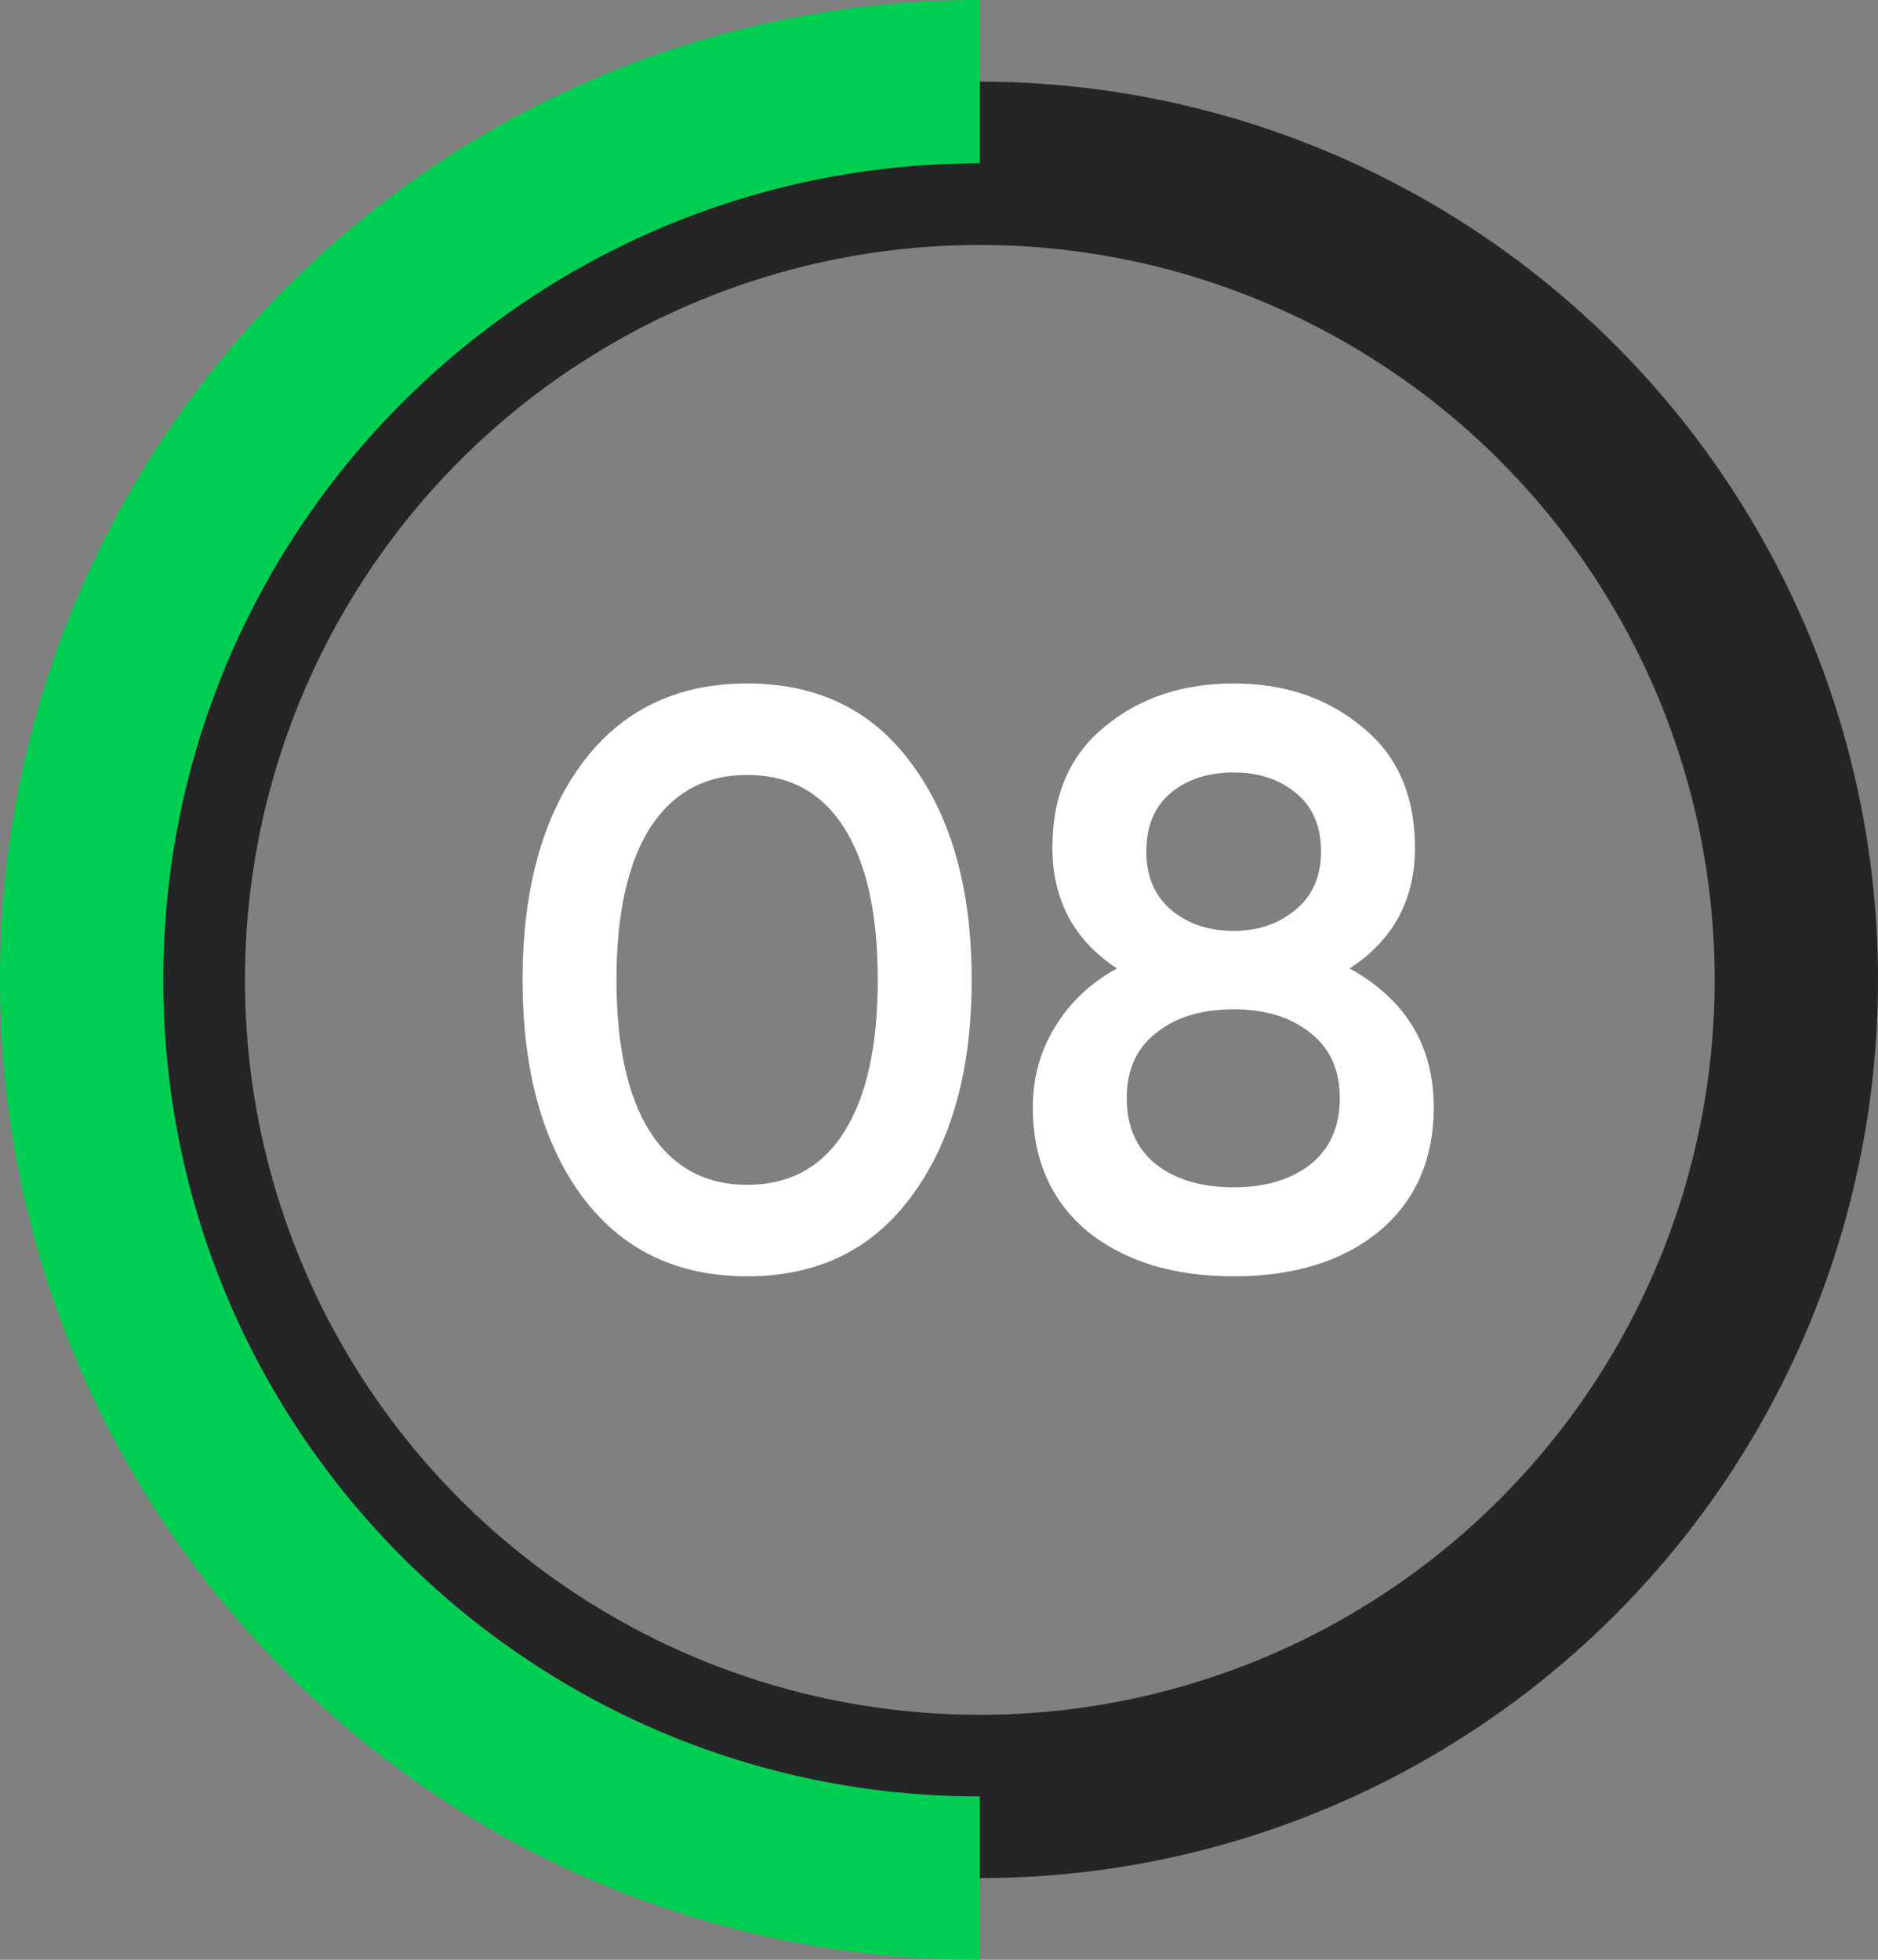<svg width="46" height="48" viewBox="0 0 46 48" fill="none" xmlns="http://www.w3.org/2000/svg">
<rect x="0" y="0" width="46" height="48" fill="#808080" stroke="none"/>
<path d="M22.34 29.28C21.38 30.6 20.033 31.26 18.3 31.26C16.567 31.26 15.213 30.6 14.24 29.28C13.28 27.96 12.8 26.2 12.8 24C12.8 21.8 13.28 20.04 14.24 18.72C15.213 17.4 16.567 16.74 18.3 16.74C20.033 16.74 21.38 17.4 22.34 18.72C23.313 20.04 23.8 21.8 23.8 24C23.8 26.2 23.313 27.96 22.34 29.28ZM18.3 29.02C19.34 29.02 20.133 28.587 20.68 27.72C21.227 26.853 21.5 25.613 21.5 24C21.5 22.387 21.227 21.147 20.68 20.28C20.133 19.413 19.34 18.98 18.3 18.98C17.273 18.98 16.48 19.413 15.92 20.28C15.373 21.147 15.1 22.387 15.1 24C15.1 25.613 15.373 26.853 15.92 27.72C16.48 28.587 17.273 29.02 18.3 29.02ZM33.058 23.72C34.431 24.48 35.118 25.613 35.118 27.12C35.118 28.4 34.671 29.413 33.778 30.16C32.884 30.893 31.698 31.26 30.218 31.26C28.738 31.26 27.544 30.893 26.638 30.16C25.744 29.413 25.298 28.4 25.298 27.12C25.298 26.4 25.478 25.747 25.838 25.16C26.198 24.56 26.704 24.08 27.358 23.72C26.304 23.027 25.778 22.04 25.778 20.76C25.778 19.48 26.204 18.493 27.058 17.8C27.911 17.093 28.964 16.74 30.218 16.74C31.458 16.74 32.504 17.093 33.358 17.8C34.224 18.493 34.658 19.48 34.658 20.76C34.658 22.04 34.124 23.027 33.058 23.72ZM30.218 18.92C29.591 18.92 29.078 19.087 28.678 19.42C28.278 19.753 28.078 20.233 28.078 20.86C28.078 21.46 28.278 21.933 28.678 22.28C29.091 22.627 29.604 22.8 30.218 22.8C30.818 22.8 31.324 22.627 31.738 22.28C32.151 21.933 32.358 21.46 32.358 20.86C32.358 20.233 32.151 19.753 31.738 19.42C31.338 19.087 30.831 18.92 30.218 18.92ZM30.218 29.08C30.991 29.08 31.618 28.893 32.098 28.52C32.578 28.133 32.818 27.593 32.818 26.9C32.818 26.207 32.578 25.673 32.098 25.3C31.618 24.913 30.991 24.72 30.218 24.72C29.431 24.72 28.798 24.913 28.318 25.3C27.838 25.673 27.598 26.207 27.598 26.9C27.598 27.593 27.838 28.133 28.318 28.52C28.798 28.893 29.431 29.08 30.218 29.08Z" fill="white"/>
<circle cx="24" cy="24" r="20" stroke="#252525" stroke-width="4"/>
<path d="M24 46C11.85 46 2 36.15 2 24C2 11.85 11.85 2 24 2" stroke="#00CE53" stroke-width="4"/>
</svg>
